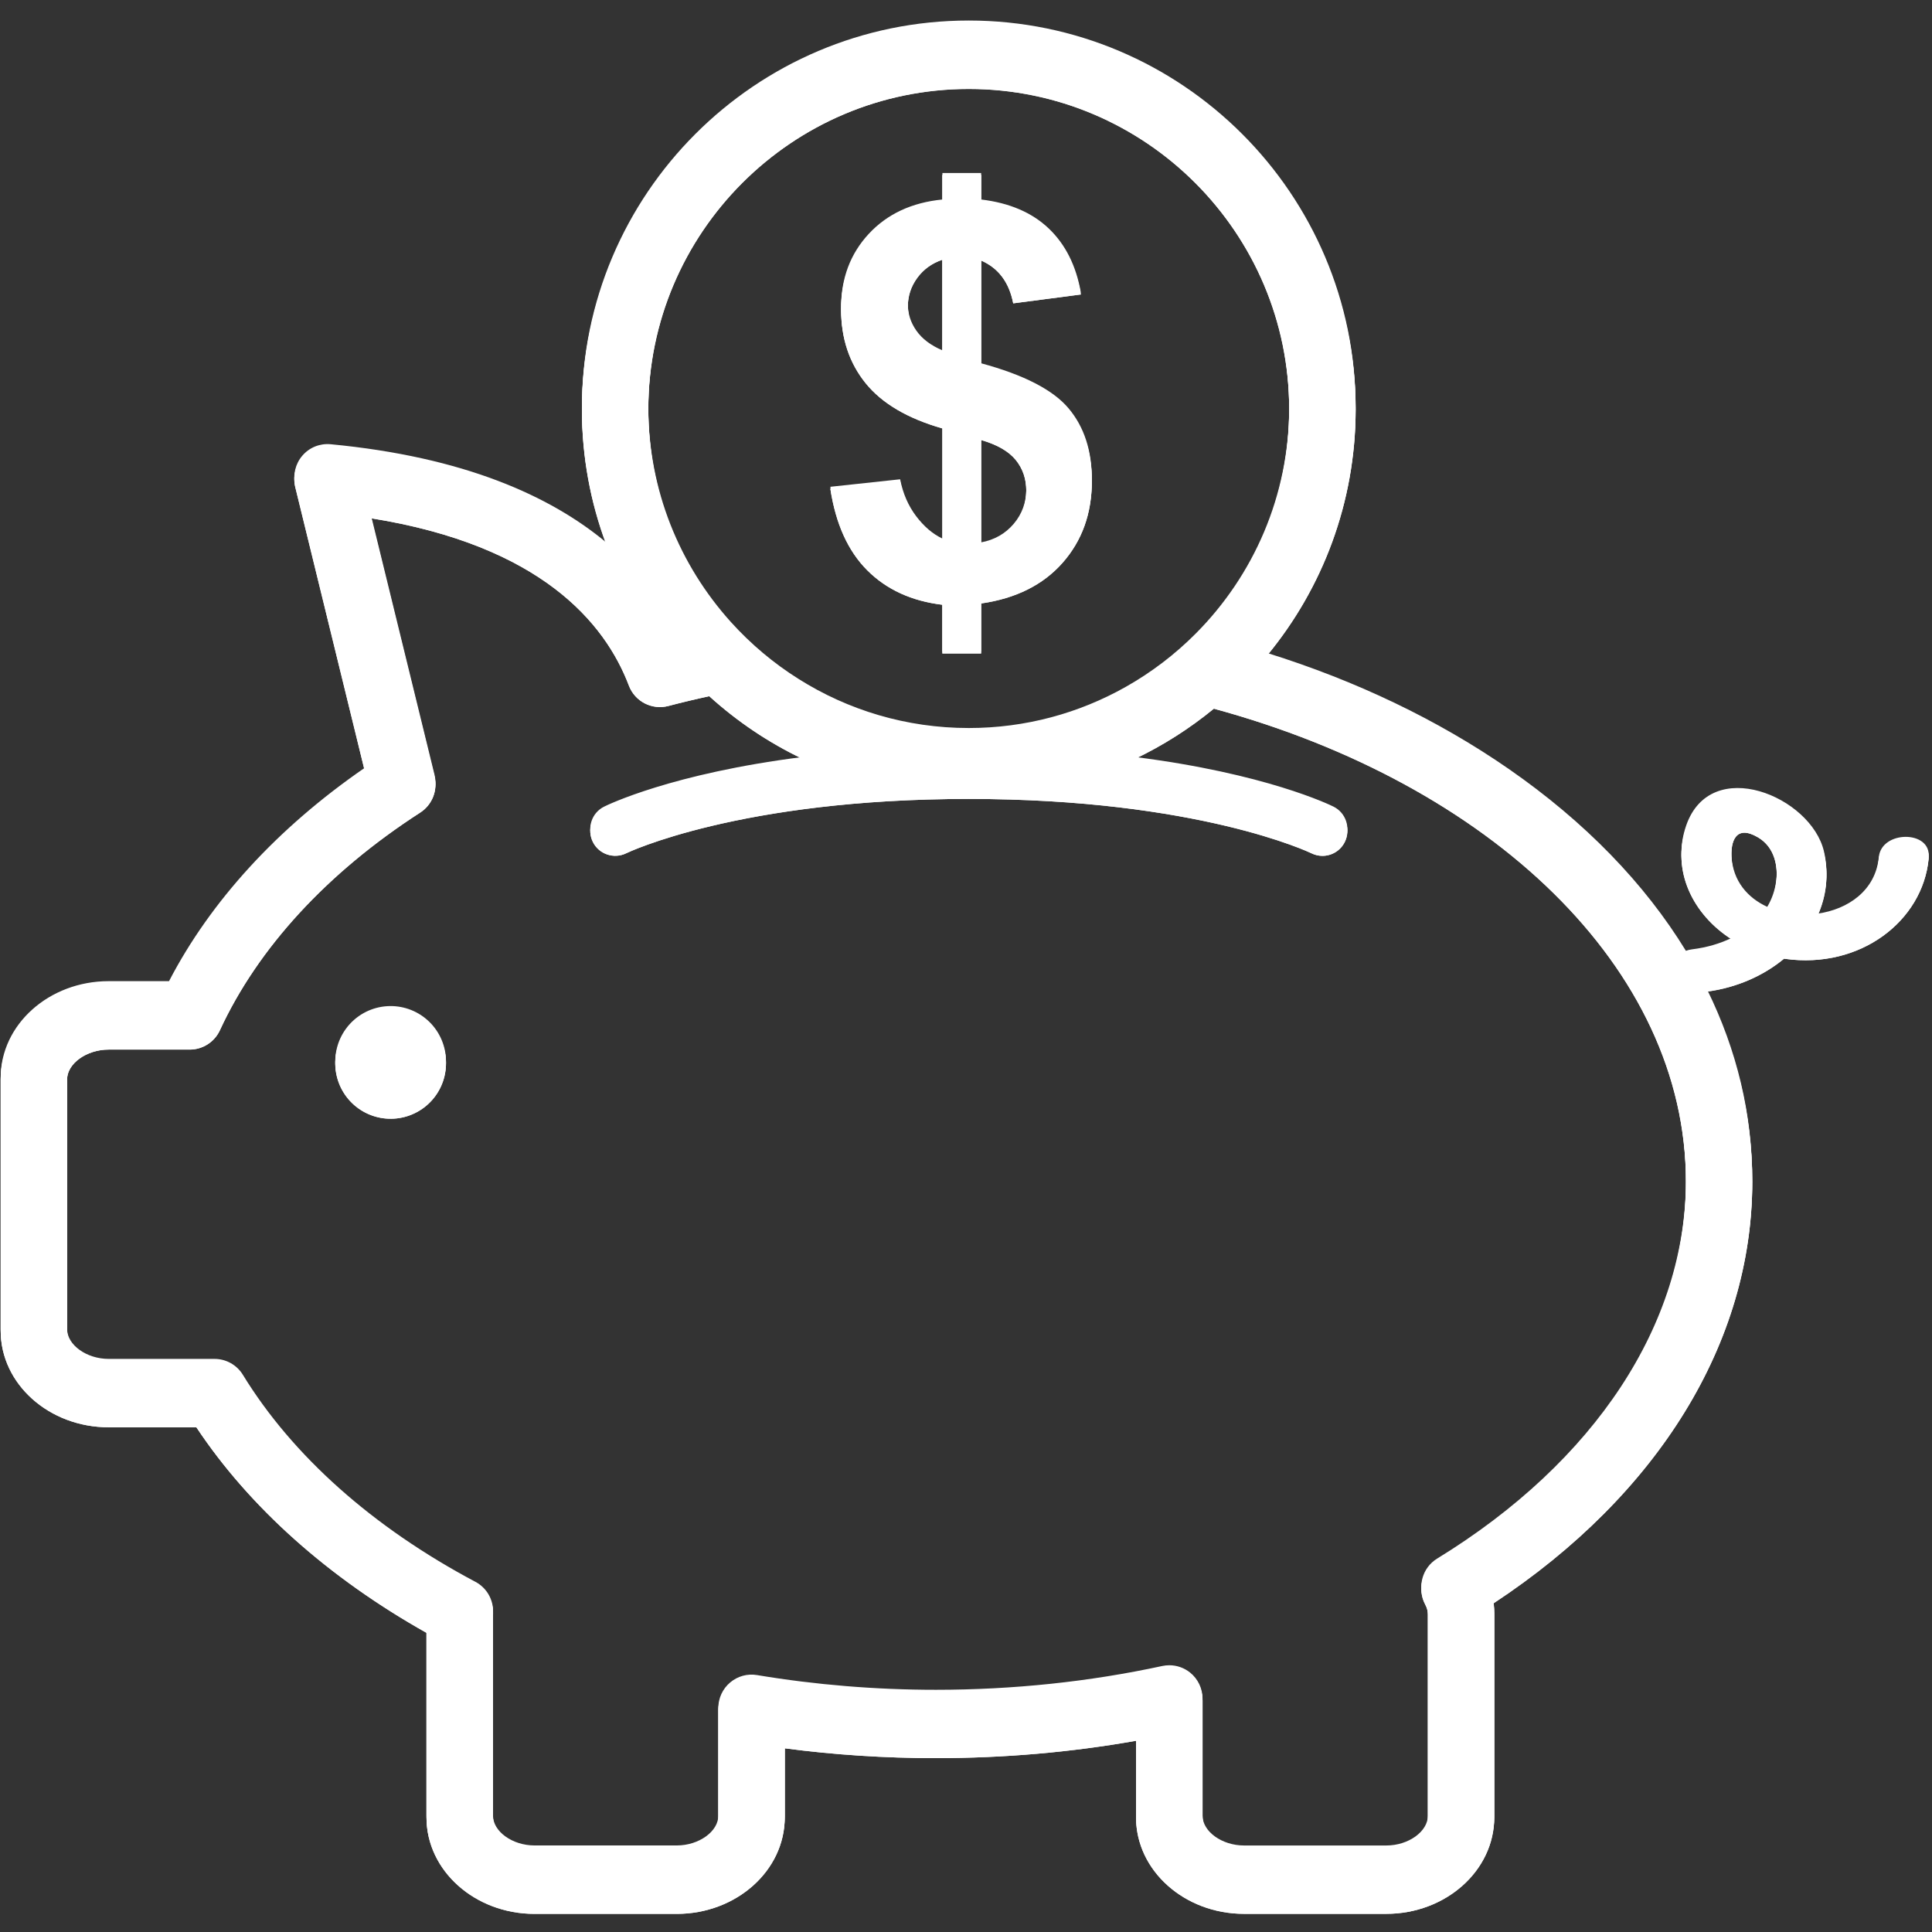 <svg xmlns="http://www.w3.org/2000/svg" xmlns:xlink="http://www.w3.org/1999/xlink" width="1000" zoomAndPan="magnify" viewBox="0 0 750 750" height="1000" preserveAspectRatio="xMidYMid meet" version="1.0"><rect x="0" y="0" width="750" height="750" fill="#333333" stroke="none"/><defs><clipPath id="12dcf0567a"><path d="M 0 8.719 L 749 8.719 L 749 742.969 L 0 742.969 Z M 0 8.719 " clip-rule="nonzero"/></clipPath><clipPath id="652e500e6b"><path d="M 0 8.719 L 749 8.719 L 749 742.969 L 0 742.969 Z M 0 8.719 " clip-rule="nonzero"/></clipPath><clipPath id="871a8b331b"><path d="M 0 7.969 L 749 7.969 L 749 742.219 L 0 742.219 Z M 0 7.969 " clip-rule="nonzero"/></clipPath></defs><g clip-path="url(#12dcf0567a)"><path fill="#ffffff" d="M 729.363 333.465 C 728.113 346.438 717.406 353.762 705.609 355.422 C 708.961 347.957 710.008 339.664 708.047 331.234 C 703.078 309.926 664.145 293.664 654.574 321.207 C 648.801 337.832 657.012 355.043 672.414 364.77 C 667.812 367.031 662.562 368.566 656.965 369.262 C 656.031 369.375 655.207 369.578 654.465 369.848 C 654.465 369.848 654.465 369.832 654.449 369.832 C 638.461 343.699 615.289 319.766 585.652 299.219 C 558.105 280.141 526.426 265.016 492.047 254.277 C 513.41 228.316 526.254 195.098 526.254 158.934 C 526.254 76.105 458.883 8.719 376.074 8.719 C 293.27 8.719 225.898 76.105 225.898 158.934 C 225.898 177.348 229.219 195.004 235.324 211.312 C 213.516 193.168 179.938 178.109 128.367 173.203 C 124.207 172.809 120.113 174.438 117.391 177.617 C 114.672 180.766 113.629 185.051 114.625 189.117 L 141.492 298.887 C 107.777 322.137 81.777 350.5 65.613 381.633 L 42.191 381.633 C 19.07 381.633 0.266 398.434 0.266 419.078 L 0.266 516.648 C 0.266 537.277 19.07 554.074 42.191 554.074 L 76.227 554.074 C 96.832 585.082 127.48 612.445 165.562 633.867 L 165.562 705.543 C 165.562 726.184 184.367 742.969 207.488 742.969 L 262.715 742.969 C 285.836 742.969 304.641 726.184 304.641 705.543 L 304.641 678.695 C 323.918 681.242 343.59 682.508 363.281 682.508 C 389.645 682.508 415.723 680.246 441.012 675.77 L 441.012 705.527 C 441.012 726.168 459.816 742.953 482.938 742.953 L 538.145 742.953 C 561.266 742.953 580.07 726.168 580.07 705.527 L 580.07 626.777 C 580.07 625.309 579.977 623.852 579.785 622.414 C 643.773 580.254 680.227 521.094 680.227 458.859 C 680.227 433.25 674.25 408.352 662.719 384.941 C 674.312 383.375 684.641 378.738 692.578 372.156 C 692.703 372.172 692.816 372.207 692.941 372.223 C 722.184 376.301 746.348 357.527 748.688 333.465 C 749.734 322.977 730.375 323.023 729.363 333.465 Z M 376.074 34.535 C 444.664 34.535 500.461 90.344 500.461 158.949 C 500.461 193.152 486.605 224.172 464.195 246.684 C 456.145 254.781 446.988 261.773 436.961 267.422 C 418.949 277.578 398.184 283.367 376.074 283.367 C 351.816 283.367 329.152 276.391 310.016 264.32 C 300.273 258.199 291.465 250.781 283.781 242.27 C 263.852 220.203 251.676 190.969 251.676 158.934 C 251.691 90.344 307.488 34.535 376.074 34.535 Z M 557.898 605.789 C 552.078 609.348 550.055 616.844 553.266 622.871 C 553.961 624.168 554.309 625.496 554.309 626.793 L 554.309 705.543 C 554.309 711.742 546.766 717.168 538.16 717.168 L 482.953 717.168 C 474.348 717.168 466.82 711.742 466.82 705.543 L 466.82 660.109 C 466.82 656.219 465.051 652.516 462.027 650.062 C 459.719 648.199 456.844 647.199 453.934 647.199 C 453.016 647.199 452.113 647.297 451.211 647.484 C 422.871 653.609 393.297 656.723 363.297 656.723 C 339.891 656.723 316.531 654.793 293.887 651.012 C 290.137 650.379 286.324 651.441 283.434 653.891 C 280.539 656.328 278.863 659.934 278.863 663.73 L 278.863 705.527 C 278.863 711.727 271.316 717.152 262.73 717.152 L 207.504 717.152 C 198.902 717.152 191.375 711.727 191.375 705.527 L 191.375 627.176 C 191.391 627 191.391 626.812 191.406 626.621 C 191.562 621.699 188.906 617.129 184.574 614.82 C 144.781 593.719 113.566 565.906 94.285 534.445 C 91.945 530.617 87.785 528.273 83.277 528.273 L 42.191 528.273 C 33.59 528.273 26.047 522.848 26.047 516.648 L 26.047 419.078 C 26.047 412.875 33.59 407.449 42.191 407.449 L 73.648 407.449 C 78.676 407.449 83.246 404.523 85.352 399.969 C 100.137 367.965 127.039 338.734 163.145 315.43 C 167.762 312.441 169.977 306.859 168.68 301.527 L 144.117 201.203 C 209.895 211.754 234.879 241.777 244.133 266.156 C 246.473 272.324 253.066 275.727 259.441 274.066 C 264.691 272.688 269.988 271.422 275.336 270.27 C 286.121 280.043 298.312 288.285 311.598 294.613 L 311.613 294.613 C 260.91 301.004 235.875 313.199 234.484 313.898 C 229.707 316.285 227.781 322.074 230.152 326.852 C 232.523 331.629 238.328 333.574 243.105 331.234 C 243.531 331.027 286.992 310.148 376.09 310.148 C 465.191 310.148 508.652 331.027 509.047 331.219 C 510.438 331.914 511.91 332.246 513.363 332.246 C 516.922 332.246 520.34 330.285 522.031 326.883 C 524.418 322.105 522.473 316.285 517.699 313.898 C 516.305 313.199 491.285 301.004 440.57 294.613 C 451.59 289.348 461.871 282.781 471.219 275.109 C 578.504 304.293 654.48 375.668 654.48 458.879 C 654.48 514.605 619.277 568.152 557.898 605.789 Z M 689.527 342.594 C 689.066 346.34 687.848 349.742 686.047 352.781 C 678.441 349.301 672.73 342.781 672.16 333.211 C 671.781 326.742 673.742 319.941 682.457 325.066 C 688.957 328.895 690.301 336.297 689.527 342.594 Z M 689.527 342.594 " fill-opacity="1" fill-rule="nonzero"/></g><path fill="#ffffff" d="M 172.855 409.355 C 172.969 410.051 173.047 410.75 173.094 411.453 C 173.137 412.156 173.145 412.859 173.121 413.562 C 173.094 414.266 173.035 414.965 172.941 415.664 C 172.848 416.363 172.719 417.055 172.559 417.738 C 172.398 418.422 172.203 419.098 171.973 419.766 C 171.746 420.43 171.484 421.086 171.191 421.727 C 170.902 422.367 170.578 422.992 170.223 423.598 C 169.871 424.207 169.488 424.797 169.078 425.367 C 168.664 425.941 168.227 426.488 167.762 427.02 C 167.293 427.547 166.805 428.051 166.289 428.531 C 165.773 429.008 165.238 429.465 164.676 429.891 C 164.117 430.316 163.539 430.715 162.941 431.086 C 162.34 431.457 161.727 431.797 161.094 432.105 C 160.461 432.414 159.816 432.691 159.156 432.938 C 158.496 433.184 157.824 433.398 157.145 433.578 C 156.465 433.758 155.777 433.906 155.082 434.02 C 154.387 434.133 153.688 434.211 152.988 434.254 C 152.285 434.297 151.582 434.309 150.879 434.281 C 150.176 434.258 149.473 434.199 148.777 434.105 C 148.078 434.012 147.387 433.883 146.703 433.719 C 146.016 433.559 145.34 433.363 144.676 433.137 C 144.012 432.906 143.355 432.648 142.715 432.355 C 142.074 432.062 141.453 431.738 140.844 431.387 C 140.234 431.031 139.645 430.648 139.074 430.238 C 138.504 429.824 137.953 429.387 137.426 428.922 C 136.898 428.453 136.395 427.965 135.914 427.449 C 135.434 426.934 134.98 426.395 134.555 425.836 C 134.125 425.277 133.727 424.699 133.359 424.098 C 132.988 423.5 132.648 422.883 132.34 422.25 C 132.031 421.617 131.75 420.973 131.504 420.312 C 131.258 419.652 131.047 418.984 130.867 418.305 C 130.688 417.621 130.539 416.934 130.426 416.238 C 130.312 415.543 130.234 414.848 130.191 414.145 C 130.148 413.441 130.137 412.738 130.164 412.035 C 130.188 411.328 130.246 410.629 130.34 409.93 C 130.434 409.234 130.562 408.543 130.727 407.855 C 130.887 407.172 131.082 406.496 131.309 405.828 C 131.539 405.164 131.797 404.512 132.09 403.871 C 132.383 403.23 132.707 402.605 133.059 401.996 C 133.414 401.387 133.797 400.797 134.207 400.227 C 134.617 399.656 135.059 399.105 135.523 398.578 C 135.988 398.051 136.48 397.547 136.992 397.066 C 137.508 396.586 138.047 396.133 138.605 395.707 C 139.164 395.277 139.746 394.879 140.344 394.508 C 140.941 394.141 141.559 393.801 142.191 393.488 C 142.824 393.18 143.469 392.902 144.129 392.656 C 144.789 392.41 145.457 392.195 146.137 392.016 C 146.816 391.836 147.504 391.691 148.199 391.578 C 148.895 391.465 149.594 391.387 150.297 391.344 C 151 391.297 151.703 391.289 152.406 391.312 C 153.109 391.34 153.809 391.398 154.508 391.492 C 155.203 391.586 155.895 391.715 156.582 391.875 C 157.266 392.039 157.941 392.23 158.609 392.461 C 159.273 392.688 159.926 392.949 160.566 393.242 C 161.207 393.535 161.832 393.855 162.441 394.211 C 163.051 394.562 163.641 394.945 164.211 395.359 C 164.781 395.77 165.332 396.211 165.859 396.676 C 166.387 397.141 166.891 397.633 167.371 398.145 C 167.848 398.66 168.305 399.199 168.73 399.758 C 169.156 400.32 169.555 400.898 169.926 401.496 C 170.297 402.098 170.637 402.711 170.945 403.344 C 171.254 403.977 171.531 404.621 171.777 405.281 C 172.023 405.941 172.238 406.613 172.418 407.293 C 172.598 407.973 172.746 408.66 172.855 409.355 Z M 172.855 409.355 " fill-opacity="1" fill-rule="nonzero"/><path fill="#ffffff" d="M 355.645 201.125 C 352.605 197.105 350.52 192.344 349.426 186.809 L 322.336 189.719 C 324.426 203.355 329.184 213.906 336.664 221.387 C 344.129 228.855 353.855 233.332 365.828 234.77 L 365.828 253.676 L 380.867 253.676 L 380.867 234.266 C 394.355 232.336 404.906 227.066 412.48 218.492 C 420.055 209.902 423.852 199.352 423.852 186.824 C 423.852 175.609 420.848 166.434 414.82 159.266 C 408.797 152.102 397.488 146.266 380.883 141.773 L 380.883 101.148 C 387.59 104.059 391.746 109.598 393.328 117.758 L 419.582 114.324 C 417.777 103.949 413.637 95.66 407.137 89.457 C 400.637 83.258 391.875 79.508 380.883 78.195 L 380.883 67.914 L 365.844 67.914 L 365.844 78.195 C 353.934 79.367 344.414 83.828 337.25 91.531 C 330.086 99.25 326.512 108.789 326.512 120.133 C 326.512 131.348 329.676 140.871 336.016 148.73 C 342.344 156.578 352.289 162.445 365.859 166.324 L 365.859 209.824 C 362.078 208.051 358.695 205.141 355.645 201.125 Z M 380.867 170.816 C 387.098 172.617 391.574 175.195 394.309 178.551 C 397.031 181.902 398.406 185.906 398.406 190.543 C 398.406 195.73 396.777 200.238 393.535 204.082 C 390.277 207.926 386.055 210.332 380.867 211.297 Z M 355.754 129.133 C 353.539 125.984 352.434 122.582 352.434 118.898 C 352.434 114.879 353.648 111.211 356.07 107.887 C 358.488 104.566 361.746 102.207 365.828 100.832 L 365.828 136.742 C 361.32 134.828 357.969 132.281 355.754 129.133 Z M 355.754 129.133 " fill-opacity="1" fill-rule="nonzero"/><g clip-path="url(#652e500e6b)"><path fill="#ffffff" d="M 729.363 333.465 C 728.113 346.438 717.406 353.762 705.609 355.422 C 708.961 347.957 710.008 339.664 708.047 331.234 C 703.078 309.926 664.145 293.664 654.574 321.207 C 648.801 337.832 657.012 355.043 672.414 364.77 C 667.812 367.031 662.562 368.566 656.965 369.262 C 656.031 369.375 655.207 369.578 654.465 369.848 C 654.465 369.848 654.465 369.832 654.449 369.832 C 638.461 343.699 615.289 319.766 585.652 299.219 C 558.105 280.141 526.426 265.016 492.047 254.277 C 513.41 228.316 526.254 195.098 526.254 158.934 C 526.254 76.105 458.883 8.719 376.074 8.719 C 293.27 8.719 225.898 76.105 225.898 158.934 C 225.898 177.348 229.219 195.004 235.324 211.312 C 213.516 193.168 179.938 178.109 128.367 173.203 C 124.207 172.809 120.113 174.438 117.391 177.617 C 114.672 180.766 113.629 185.051 114.625 189.117 L 141.492 298.887 C 107.777 322.137 81.777 350.5 65.613 381.633 L 42.191 381.633 C 19.07 381.633 0.266 398.434 0.266 419.078 L 0.266 516.648 C 0.266 537.277 19.07 554.074 42.191 554.074 L 76.227 554.074 C 96.832 585.082 127.48 612.445 165.562 633.867 L 165.562 705.543 C 165.562 726.184 184.367 742.969 207.488 742.969 L 262.715 742.969 C 285.836 742.969 304.641 726.184 304.641 705.543 L 304.641 678.695 C 323.918 681.242 343.59 682.508 363.281 682.508 C 389.645 682.508 415.723 680.246 441.012 675.77 L 441.012 705.527 C 441.012 726.168 459.816 742.953 482.938 742.953 L 538.145 742.953 C 561.266 742.953 580.07 726.168 580.07 705.527 L 580.07 626.777 C 580.07 625.309 579.977 623.852 579.785 622.414 C 643.773 580.254 680.227 521.094 680.227 458.859 C 680.227 433.25 674.25 408.352 662.719 384.941 C 674.312 383.375 684.641 378.738 692.578 372.156 C 692.703 372.172 692.816 372.207 692.941 372.223 C 722.184 376.301 746.348 357.527 748.688 333.465 C 749.734 322.977 730.375 323.023 729.363 333.465 Z M 376.074 34.535 C 444.664 34.535 500.461 90.344 500.461 158.949 C 500.461 193.152 486.605 224.172 464.195 246.684 C 456.145 254.781 446.988 261.773 436.961 267.422 C 418.949 277.578 398.184 283.367 376.074 283.367 C 351.816 283.367 329.152 276.391 310.016 264.32 C 300.273 258.199 291.465 250.781 283.781 242.27 C 263.852 220.203 251.676 190.969 251.676 158.934 C 251.691 90.344 307.488 34.535 376.074 34.535 Z M 557.898 605.789 C 552.078 609.348 550.055 616.844 553.266 622.871 C 553.961 624.168 554.309 625.496 554.309 626.793 L 554.309 705.543 C 554.309 711.742 546.766 717.168 538.16 717.168 L 482.953 717.168 C 474.348 717.168 466.82 711.742 466.82 705.543 L 466.82 660.109 C 466.82 656.219 465.051 652.516 462.027 650.062 C 459.719 648.199 456.844 647.199 453.934 647.199 C 453.016 647.199 452.113 647.297 451.211 647.484 C 422.871 653.609 393.297 656.723 363.297 656.723 C 339.891 656.723 316.531 654.793 293.887 651.012 C 290.137 650.379 286.324 651.441 283.434 653.891 C 280.539 656.328 278.863 659.934 278.863 663.73 L 278.863 705.527 C 278.863 711.727 271.316 717.152 262.73 717.152 L 207.504 717.152 C 198.902 717.152 191.375 711.727 191.375 705.527 L 191.375 627.176 C 191.391 627 191.391 626.812 191.406 626.621 C 191.562 621.699 188.906 617.129 184.574 614.82 C 144.781 593.719 113.566 565.906 94.285 534.445 C 91.945 530.617 87.785 528.273 83.277 528.273 L 42.191 528.273 C 33.59 528.273 26.047 522.848 26.047 516.648 L 26.047 419.078 C 26.047 412.875 33.59 407.449 42.191 407.449 L 73.648 407.449 C 78.676 407.449 83.246 404.523 85.352 399.969 C 100.137 367.965 127.039 338.734 163.145 315.43 C 167.762 312.441 169.977 306.859 168.68 301.527 L 144.117 201.203 C 209.895 211.754 234.879 241.777 244.133 266.156 C 246.473 272.324 253.066 275.727 259.441 274.066 C 264.691 272.688 269.988 271.422 275.336 270.27 C 286.121 280.043 298.312 288.285 311.598 294.613 L 311.613 294.613 C 260.91 301.004 235.875 313.199 234.484 313.898 C 229.707 316.285 227.781 322.074 230.152 326.852 C 232.523 331.629 238.328 333.574 243.105 331.234 C 243.531 331.027 286.992 310.148 376.09 310.148 C 465.191 310.148 508.652 331.027 509.047 331.219 C 510.438 331.914 511.91 332.246 513.363 332.246 C 516.922 332.246 520.34 330.285 522.031 326.883 C 524.418 322.105 522.473 316.285 517.699 313.898 C 516.305 313.199 491.285 301.004 440.57 294.613 C 451.59 289.348 461.871 282.781 471.219 275.109 C 578.504 304.293 654.48 375.668 654.48 458.879 C 654.48 514.605 619.277 568.152 557.898 605.789 Z M 689.527 342.594 C 689.066 346.34 687.848 349.742 686.047 352.781 C 678.441 349.301 672.73 342.781 672.16 333.211 C 671.781 326.742 673.742 319.941 682.457 325.066 C 688.957 328.895 690.301 336.297 689.527 342.594 Z M 689.527 342.594 " fill-opacity="1" fill-rule="nonzero"/></g><path fill="#ffffff" d="M 172.855 409.355 C 172.969 410.051 173.047 410.75 173.094 411.453 C 173.137 412.156 173.145 412.859 173.121 413.562 C 173.094 414.266 173.035 414.965 172.941 415.664 C 172.848 416.363 172.719 417.055 172.559 417.738 C 172.398 418.422 172.203 419.098 171.973 419.766 C 171.746 420.43 171.484 421.086 171.191 421.727 C 170.902 422.367 170.578 422.992 170.223 423.598 C 169.871 424.207 169.488 424.797 169.078 425.367 C 168.664 425.941 168.227 426.488 167.762 427.02 C 167.293 427.547 166.805 428.051 166.289 428.531 C 165.773 429.008 165.238 429.465 164.676 429.891 C 164.117 430.316 163.539 430.715 162.941 431.086 C 162.34 431.457 161.727 431.797 161.094 432.105 C 160.461 432.414 159.816 432.691 159.156 432.938 C 158.496 433.184 157.824 433.398 157.145 433.578 C 156.465 433.758 155.777 433.906 155.082 434.02 C 154.387 434.133 153.688 434.211 152.988 434.254 C 152.285 434.297 151.582 434.309 150.879 434.281 C 150.176 434.258 149.473 434.199 148.777 434.105 C 148.078 434.012 147.387 433.883 146.703 433.719 C 146.016 433.559 145.34 433.363 144.676 433.137 C 144.012 432.906 143.355 432.648 142.715 432.355 C 142.074 432.062 141.453 431.738 140.844 431.387 C 140.234 431.031 139.645 430.648 139.074 430.238 C 138.504 429.824 137.953 429.387 137.426 428.922 C 136.898 428.453 136.395 427.965 135.914 427.449 C 135.434 426.934 134.98 426.395 134.555 425.836 C 134.125 425.277 133.727 424.699 133.359 424.098 C 132.988 423.5 132.648 422.883 132.34 422.25 C 132.031 421.617 131.75 420.973 131.504 420.312 C 131.258 419.652 131.047 418.984 130.867 418.305 C 130.688 417.621 130.539 416.934 130.426 416.238 C 130.312 415.543 130.234 414.848 130.191 414.145 C 130.148 413.441 130.137 412.738 130.164 412.035 C 130.188 411.328 130.246 410.629 130.34 409.93 C 130.434 409.234 130.562 408.543 130.727 407.855 C 130.887 407.172 131.082 406.496 131.309 405.828 C 131.539 405.164 131.797 404.512 132.09 403.871 C 132.383 403.23 132.707 402.605 133.059 401.996 C 133.414 401.387 133.797 400.797 134.207 400.227 C 134.617 399.656 135.059 399.105 135.523 398.578 C 135.988 398.051 136.48 397.547 136.992 397.066 C 137.508 396.586 138.047 396.133 138.605 395.707 C 139.164 395.277 139.746 394.879 140.344 394.508 C 140.941 394.141 141.559 393.801 142.191 393.488 C 142.824 393.18 143.469 392.902 144.129 392.656 C 144.789 392.41 145.457 392.195 146.137 392.016 C 146.816 391.836 147.504 391.691 148.199 391.578 C 148.895 391.465 149.594 391.387 150.297 391.344 C 151 391.297 151.703 391.289 152.406 391.312 C 153.109 391.34 153.809 391.398 154.508 391.492 C 155.203 391.586 155.895 391.715 156.582 391.875 C 157.266 392.039 157.941 392.23 158.609 392.461 C 159.273 392.688 159.926 392.949 160.566 393.242 C 161.207 393.535 161.832 393.855 162.441 394.211 C 163.051 394.562 163.641 394.945 164.211 395.359 C 164.781 395.77 165.332 396.211 165.859 396.676 C 166.387 397.141 166.891 397.633 167.371 398.145 C 167.848 398.66 168.305 399.199 168.73 399.758 C 169.156 400.32 169.555 400.898 169.926 401.496 C 170.297 402.098 170.637 402.711 170.945 403.344 C 171.254 403.977 171.531 404.621 171.777 405.281 C 172.023 405.941 172.238 406.613 172.418 407.293 C 172.598 407.973 172.746 408.66 172.855 409.355 Z M 172.855 409.355 " fill-opacity="1" fill-rule="nonzero"/><path fill="#ffffff" d="M 355.645 201.125 C 352.605 197.105 350.52 192.344 349.426 186.809 L 322.336 189.719 C 324.426 203.355 329.184 213.906 336.664 221.387 C 344.129 228.855 353.855 233.332 365.828 234.77 L 365.828 253.676 L 380.867 253.676 L 380.867 234.266 C 394.355 232.336 404.906 227.066 412.48 218.492 C 420.055 209.902 423.852 199.352 423.852 186.824 C 423.852 175.609 420.848 166.434 414.82 159.266 C 408.797 152.102 397.488 146.266 380.883 141.773 L 380.883 101.148 C 387.59 104.059 391.746 109.598 393.328 117.758 L 419.582 114.324 C 417.777 103.949 413.637 95.66 407.137 89.457 C 400.637 83.258 391.875 79.508 380.883 78.195 L 380.883 67.914 L 365.844 67.914 L 365.844 78.195 C 353.934 79.367 344.414 83.828 337.25 91.531 C 330.086 99.25 326.512 108.789 326.512 120.133 C 326.512 131.348 329.676 140.871 336.016 148.73 C 342.344 156.578 352.289 162.445 365.859 166.324 L 365.859 209.824 C 362.078 208.051 358.695 205.141 355.645 201.125 Z M 380.867 170.816 C 387.098 172.617 391.574 175.195 394.309 178.551 C 397.031 181.902 398.406 185.906 398.406 190.543 C 398.406 195.73 396.777 200.238 393.535 204.082 C 390.277 207.926 386.055 210.332 380.867 211.297 Z M 355.754 129.133 C 353.539 125.984 352.434 122.582 352.434 118.898 C 352.434 114.879 353.648 111.211 356.07 107.887 C 358.488 104.566 361.746 102.207 365.828 100.832 L 365.828 136.742 C 361.32 134.828 357.969 132.281 355.754 129.133 Z M 355.754 129.133 " fill-opacity="1" fill-rule="nonzero"/><g clip-path="url(#871a8b331b)"><path fill="#ffffff" d="M 729.363 332.715 C 728.113 345.688 717.406 353.012 705.609 354.672 C 708.961 347.207 710.008 338.914 708.047 330.484 C 703.078 309.176 664.145 292.914 654.574 320.457 C 648.801 337.082 657.012 354.293 672.414 364.02 C 667.812 366.281 662.562 367.816 656.965 368.512 C 656.031 368.625 655.207 368.828 654.465 369.098 C 654.465 369.098 654.465 369.082 654.449 369.082 C 638.461 342.949 615.289 319.016 585.652 298.469 C 558.105 279.391 526.426 264.266 492.047 253.527 C 513.41 227.566 526.254 194.348 526.254 158.184 C 526.254 75.355 458.883 7.969 376.074 7.969 C 293.27 7.969 225.898 75.355 225.898 158.184 C 225.898 176.598 229.219 194.254 235.324 210.562 C 213.516 192.418 179.938 177.359 128.367 172.453 C 124.207 172.059 120.113 173.688 117.391 176.867 C 114.672 180.016 113.629 184.301 114.625 188.367 L 141.492 298.137 C 107.777 321.387 81.777 349.75 65.613 380.883 L 42.191 380.883 C 19.07 380.883 0.266 397.684 0.266 418.328 L 0.266 515.898 C 0.266 536.527 19.07 553.324 42.191 553.324 L 76.227 553.324 C 96.832 584.332 127.48 611.695 165.562 633.117 L 165.562 704.793 C 165.562 725.434 184.367 742.219 207.488 742.219 L 262.715 742.219 C 285.836 742.219 304.641 725.434 304.641 704.793 L 304.641 677.945 C 323.918 680.492 343.59 681.758 363.281 681.758 C 389.645 681.758 415.723 679.496 441.012 675.02 L 441.012 704.777 C 441.012 725.418 459.816 742.203 482.938 742.203 L 538.145 742.203 C 561.266 742.203 580.07 725.418 580.07 704.777 L 580.07 626.027 C 580.07 624.559 579.977 623.102 579.785 621.664 C 643.773 579.504 680.227 520.344 680.227 458.109 C 680.227 432.5 674.25 407.602 662.719 384.191 C 674.312 382.625 684.641 377.988 692.578 371.406 C 692.703 371.422 692.816 371.457 692.941 371.473 C 722.184 375.551 746.348 356.777 748.688 332.715 C 749.734 322.227 730.375 322.273 729.363 332.715 Z M 376.074 33.785 C 444.664 33.785 500.461 89.594 500.461 158.199 C 500.461 192.402 486.605 223.422 464.195 245.934 C 456.145 254.031 446.988 261.023 436.961 266.672 C 418.949 276.828 398.184 282.617 376.074 282.617 C 351.816 282.617 329.152 275.641 310.016 263.57 C 300.273 257.449 291.465 250.031 283.781 241.52 C 263.852 219.453 251.676 190.219 251.676 158.184 C 251.691 89.594 307.488 33.785 376.074 33.785 Z M 557.898 605.039 C 552.078 608.598 550.055 616.094 553.266 622.121 C 553.961 623.418 554.309 624.746 554.309 626.043 L 554.309 704.793 C 554.309 710.992 546.766 716.418 538.16 716.418 L 482.953 716.418 C 474.348 716.418 466.82 710.992 466.82 704.793 L 466.82 659.359 C 466.82 655.469 465.051 651.766 462.027 649.312 C 459.719 647.449 456.844 646.449 453.934 646.449 C 453.016 646.449 452.113 646.547 451.211 646.734 C 422.871 652.859 393.297 655.973 363.297 655.973 C 339.891 655.973 316.531 654.043 293.887 650.262 C 290.137 649.629 286.324 650.691 283.434 653.141 C 280.539 655.578 278.863 659.184 278.863 662.98 L 278.863 704.777 C 278.863 710.977 271.316 716.402 262.73 716.402 L 207.504 716.402 C 198.902 716.402 191.375 710.977 191.375 704.777 L 191.375 626.426 C 191.391 626.25 191.391 626.062 191.406 625.871 C 191.562 620.949 188.906 616.379 184.574 614.07 C 144.781 592.969 113.566 565.156 94.285 533.695 C 91.945 529.867 87.785 527.523 83.277 527.523 L 42.191 527.523 C 33.59 527.523 26.047 522.098 26.047 515.898 L 26.047 418.328 C 26.047 412.125 33.59 406.699 42.191 406.699 L 73.648 406.699 C 78.676 406.699 83.246 403.773 85.352 399.219 C 100.137 367.215 127.039 337.984 163.145 314.68 C 167.762 311.691 169.977 306.109 168.68 300.777 L 144.117 200.453 C 209.895 211.004 234.879 241.027 244.133 265.406 C 246.473 271.574 253.066 274.977 259.441 273.316 C 264.691 271.938 269.988 270.672 275.336 269.52 C 286.121 279.293 298.312 287.535 311.598 293.863 L 311.613 293.863 C 260.91 300.254 235.875 312.449 234.484 313.148 C 229.707 315.535 227.781 321.324 230.152 326.102 C 232.523 330.879 238.328 332.824 243.105 330.484 C 243.531 330.277 286.992 309.398 376.09 309.398 C 465.191 309.398 508.652 330.277 509.047 330.469 C 510.438 331.164 511.91 331.496 513.363 331.496 C 516.922 331.496 520.34 329.535 522.031 326.133 C 524.418 321.355 522.473 315.535 517.699 313.148 C 516.305 312.449 491.285 300.254 440.57 293.863 C 451.59 288.598 461.871 282.031 471.219 274.359 C 578.504 303.543 654.48 374.918 654.48 458.129 C 654.48 513.855 619.277 567.402 557.898 605.039 Z M 689.527 341.844 C 689.066 345.59 687.848 348.992 686.047 352.031 C 678.441 348.551 672.73 342.031 672.16 332.461 C 671.781 325.992 673.742 319.191 682.457 324.316 C 688.957 328.145 690.301 335.547 689.527 341.844 Z M 689.527 341.844 " fill-opacity="1" fill-rule="nonzero"/></g><path fill="#ffffff" d="M 172.855 408.605 C 172.969 409.301 173.047 410 173.094 410.703 C 173.137 411.406 173.145 412.109 173.121 412.812 C 173.094 413.516 173.035 414.215 172.941 414.914 C 172.848 415.613 172.719 416.305 172.559 416.988 C 172.398 417.672 172.203 418.348 171.973 419.016 C 171.746 419.68 171.484 420.336 171.191 420.977 C 170.902 421.617 170.578 422.242 170.223 422.848 C 169.871 423.457 169.488 424.047 169.078 424.617 C 168.664 425.191 168.227 425.738 167.762 426.27 C 167.293 426.797 166.805 427.301 166.289 427.781 C 165.773 428.258 165.238 428.715 164.676 429.141 C 164.117 429.566 163.539 429.965 162.941 430.336 C 162.34 430.707 161.727 431.047 161.094 431.355 C 160.461 431.664 159.816 431.941 159.156 432.188 C 158.496 432.434 157.824 432.648 157.145 432.828 C 156.465 433.008 155.777 433.156 155.082 433.27 C 154.387 433.383 153.688 433.461 152.988 433.504 C 152.285 433.547 151.582 433.559 150.879 433.531 C 150.176 433.508 149.473 433.449 148.777 433.355 C 148.078 433.262 147.387 433.133 146.703 432.969 C 146.016 432.809 145.34 432.613 144.676 432.387 C 144.012 432.156 143.355 431.898 142.715 431.605 C 142.074 431.312 141.453 430.988 140.844 430.637 C 140.234 430.281 139.645 429.898 139.074 429.488 C 138.504 429.074 137.953 428.637 137.426 428.172 C 136.898 427.703 136.395 427.215 135.914 426.699 C 135.434 426.184 134.98 425.645 134.555 425.086 C 134.125 424.527 133.727 423.949 133.359 423.348 C 132.988 422.75 132.648 422.133 132.34 421.5 C 132.031 420.867 131.75 420.223 131.504 419.562 C 131.258 418.902 131.047 418.234 130.867 417.555 C 130.688 416.871 130.539 416.184 130.426 415.488 C 130.312 414.793 130.234 414.098 130.191 413.395 C 130.148 412.691 130.137 411.988 130.164 411.285 C 130.188 410.578 130.246 409.879 130.34 409.18 C 130.434 408.484 130.562 407.793 130.727 407.105 C 130.887 406.422 131.082 405.746 131.309 405.078 C 131.539 404.414 131.797 403.762 132.09 403.121 C 132.383 402.48 132.707 401.855 133.059 401.246 C 133.414 400.637 133.797 400.047 134.207 399.477 C 134.617 398.906 135.059 398.355 135.523 397.828 C 135.988 397.301 136.48 396.797 136.992 396.316 C 137.508 395.836 138.047 395.383 138.605 394.957 C 139.164 394.527 139.746 394.129 140.344 393.758 C 140.941 393.391 141.559 393.051 142.191 392.738 C 142.824 392.43 143.469 392.152 144.129 391.906 C 144.789 391.66 145.457 391.445 146.137 391.266 C 146.816 391.086 147.504 390.941 148.199 390.828 C 148.895 390.715 149.594 390.637 150.297 390.594 C 151 390.547 151.703 390.539 152.406 390.562 C 153.109 390.59 153.809 390.648 154.508 390.742 C 155.203 390.836 155.895 390.965 156.582 391.125 C 157.266 391.289 157.941 391.48 158.609 391.711 C 159.273 391.938 159.926 392.199 160.566 392.492 C 161.207 392.785 161.832 393.105 162.441 393.461 C 163.051 393.812 163.641 394.195 164.211 394.609 C 164.781 395.02 165.332 395.461 165.859 395.926 C 166.387 396.391 166.891 396.883 167.371 397.395 C 167.848 397.91 168.305 398.449 168.73 399.008 C 169.156 399.57 169.555 400.148 169.926 400.746 C 170.297 401.348 170.637 401.961 170.945 402.594 C 171.254 403.227 171.531 403.871 171.777 404.531 C 172.023 405.191 172.238 405.863 172.418 406.543 C 172.598 407.223 172.746 407.91 172.855 408.605 Z M 172.855 408.605 " fill-opacity="1" fill-rule="nonzero"/><path fill="#ffffff" d="M 355.645 200.375 C 352.605 196.355 350.52 191.594 349.426 186.059 L 322.336 188.969 C 324.426 202.605 329.184 213.156 336.664 220.637 C 344.129 228.105 353.855 232.582 365.828 234.02 L 365.828 252.926 L 380.867 252.926 L 380.867 233.516 C 394.355 231.586 404.906 226.316 412.48 217.742 C 420.055 209.152 423.852 198.602 423.852 186.074 C 423.852 174.859 420.848 165.684 414.82 158.516 C 408.797 151.352 397.488 145.516 380.883 141.023 L 380.883 100.398 C 387.59 103.309 391.746 108.848 393.328 117.008 L 419.582 113.574 C 417.777 103.199 413.637 94.91 407.137 88.707 C 400.637 82.508 391.875 78.758 380.883 77.445 L 380.883 67.164 L 365.844 67.164 L 365.844 77.445 C 353.934 78.617 344.414 83.078 337.25 90.781 C 330.086 98.5 326.512 108.039 326.512 119.383 C 326.512 130.598 329.676 140.121 336.016 147.98 C 342.344 155.828 352.289 161.695 365.859 165.574 L 365.859 209.074 C 362.078 207.301 358.695 204.391 355.645 200.375 Z M 380.867 170.066 C 387.098 171.867 391.574 174.445 394.309 177.801 C 397.031 181.152 398.406 185.156 398.406 189.793 C 398.406 194.98 396.777 199.488 393.535 203.332 C 390.277 207.176 386.055 209.582 380.867 210.547 Z M 355.754 128.383 C 353.539 125.234 352.434 121.832 352.434 118.148 C 352.434 114.129 353.648 110.461 356.07 107.137 C 358.488 103.816 361.746 101.457 365.828 100.082 L 365.828 135.992 C 361.32 134.078 357.969 131.531 355.754 128.383 Z M 355.754 128.383 " fill-opacity="1" fill-rule="nonzero"/></svg>